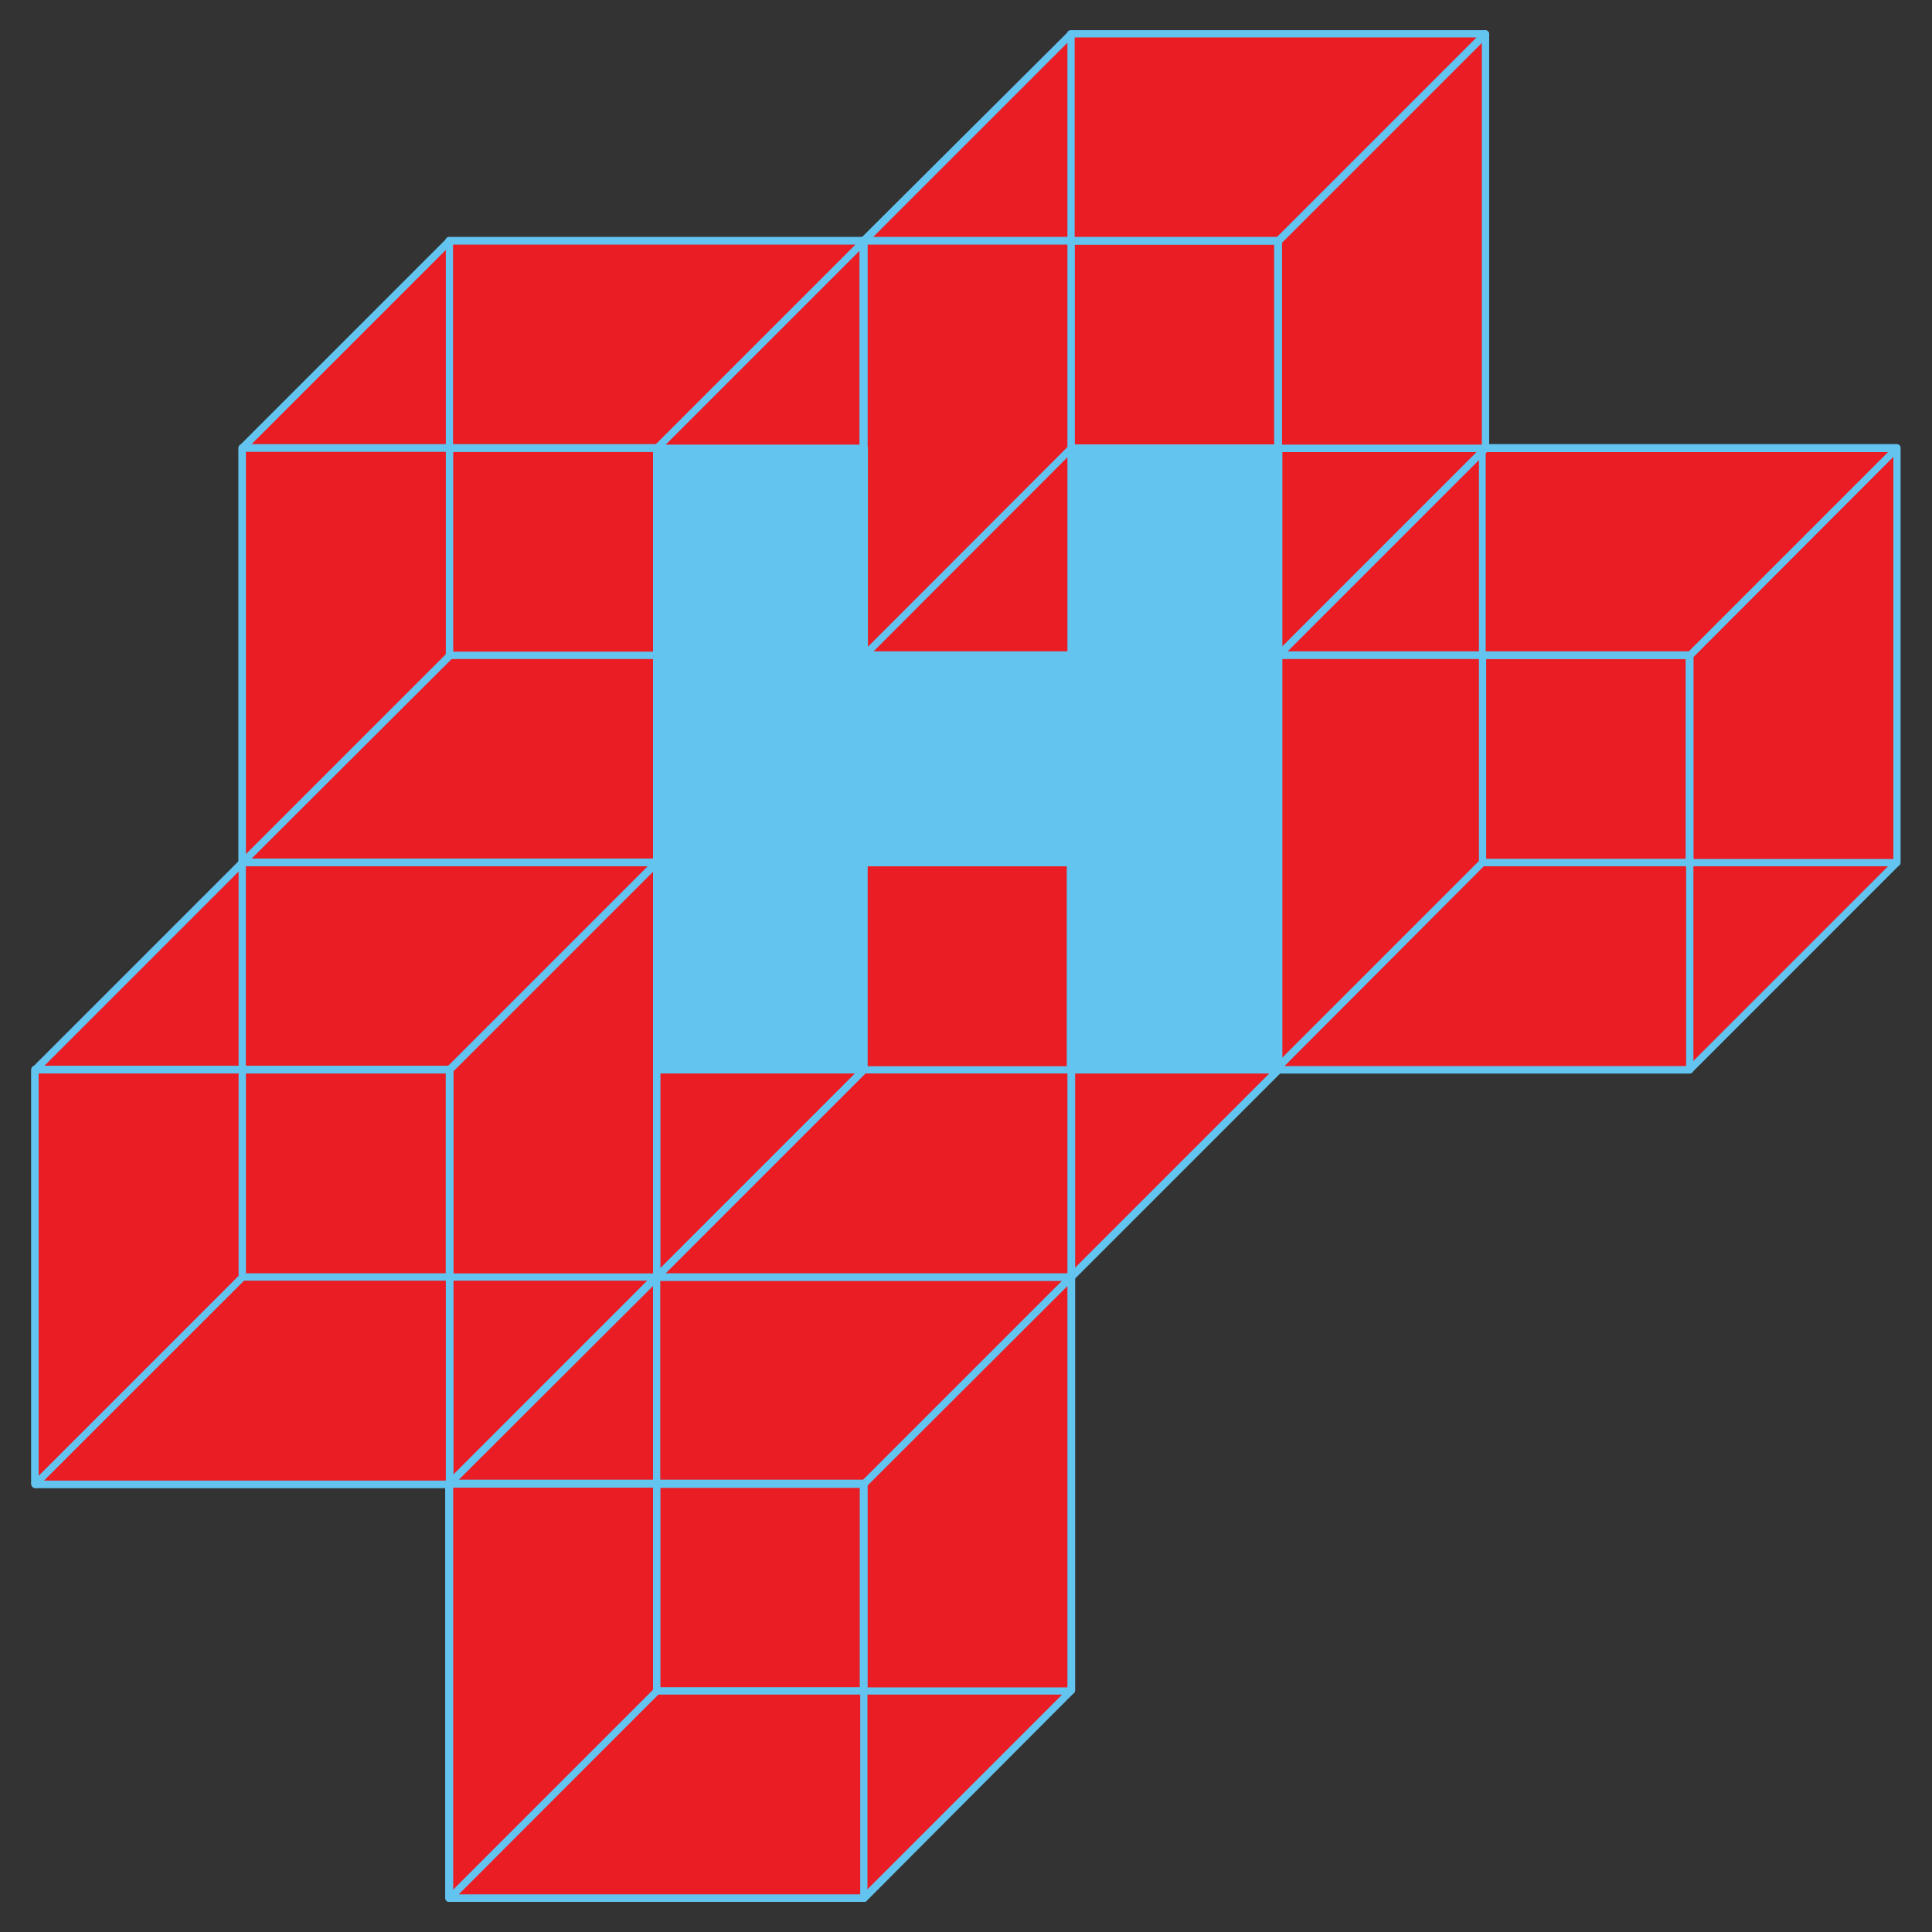 <svg id="fd65499a-5b4b-4e3a-8996-33d6c98249e3" data-name="Layer 1" xmlns="http://www.w3.org/2000/svg" viewBox="0 0 400 400"><rect x="0" y="0" width="400" height="400" fill="#333333" stroke="none"/><title>hop3</title><rect x="264" y="135.75" width="85.8" height="85.8" style="fill:#e91d23"/><path d="M349.8,222.25H264a.79.79,0,0,1-.8-.8v-85.8a.79.79,0,0,1,.8-.8h85.8a.79.79,0,0,1,.8.8v85.8A.79.79,0,0,1,349.8,222.25Zm-85-1.5h84.3v-84.3H264.8Z" style="fill:#63c4f0"/><rect x="306.9" y="92.85" width="85.8" height="85.8" style="fill:#e91d23"/><path d="M392.7,179.35H306.9a.79.79,0,0,1-.8-.8V92.75a.79.79,0,0,1,.8-.8h85.8a.79.79,0,0,1,.8.8v85.8A.79.79,0,0,1,392.7,179.35Zm-85-1.5H392V93.55H307.7Z" style="fill:#63c4f0"/><polygon points="392.7 92.85 392.7 178.65 349.8 221.45 349.8 135.75 392.7 92.85" style="fill:#e91d23"/><path d="M349.8,222.25a.37.37,0,0,1-.3-.1.75.75,0,0,1-.5-.7v-85.8a.76.76,0,0,1,.2-.5l42.9-42.9a.78.78,0,0,1,.8-.2.75.75,0,0,1,.5.7v85.8a.76.76,0,0,1-.2.5L350.3,222A.55.55,0,0,1,349.8,222.25Zm.8-86.2v83.6l41.4-41.4V94.55Z" style="fill:#63c4f0"/><polygon points="306.9 178.65 392.7 178.65 349.8 221.45 264 221.45 306.9 178.65" style="fill:#e91d23"/><path d="M349.8,222.25H264a.75.75,0,0,1-.7-.5.78.78,0,0,1,.2-.8l42.9-42.9a.76.76,0,0,1,.5-.2h85.8a.75.75,0,0,1,.7.5.78.78,0,0,1-.2.8l-42.9,42.9A.76.76,0,0,1,349.8,222.25Zm-83.9-1.5h83.6l41.4-41.4H307.2Z" style="fill:#63c4f0"/><polygon points="392.7 92.85 306.9 92.85 264 135.75 349.8 135.75 392.7 92.85" style="fill:#e91d23"/><path d="M349.8,136.45H264a.75.75,0,0,1-.7-.5.78.78,0,0,1,.2-.8l42.9-42.9a.76.76,0,0,1,.5-.2h85.8a.75.75,0,0,1,.7.5.78.78,0,0,1-.2.8l-42.9,42.9A.76.76,0,0,1,349.8,136.45ZM265.9,135h83.6l41.4-41.4H307.2Z" style="fill:#63c4f0"/><polygon points="306.9 92.85 306.9 178.65 264 221.45 264 135.75 306.9 92.85" style="fill:#e91d23"/><path d="M264,222.25a.37.37,0,0,1-.3-.1.75.75,0,0,1-.5-.7v-85.8a.76.76,0,0,1,.2-.5l42.9-42.9a.78.78,0,0,1,.8-.2.75.75,0,0,1,.5.7v85.8a.76.76,0,0,1-.2.5L264.5,222A.55.55,0,0,1,264,222.25Zm.8-86.2v83.6l41.4-41.4V94.55Z" style="fill:#63c4f0"/><path d="M349.8,222.25H264a.79.79,0,0,1-.8-.8v-85.8a.79.79,0,0,1,.8-.8h85.8a.79.79,0,0,1,.8.8v85.8A.79.79,0,0,1,349.8,222.25Zm-85-1.5h84.3v-84.3H264.8Z" style="fill:#63c4f0"/><rect x="136" y="92.85" width="85.8" height="85.8" style="fill:#fff"/><path d="M221.7,179.35H136a.79.79,0,0,1-.8-.8V92.75a.79.79,0,0,1,.8-.8h85.8a.79.79,0,0,1,.8.8v85.8A1,1,0,0,1,221.7,179.35Zm-85-1.5H221V93.55H136.7Z" style="fill:#63c4f0"/><rect x="178.8" y="49.95" width="85.8" height="85.8" style="fill:#fff"/><path d="M264.6,136.45H178.8a.79.79,0,0,1-.8-.8V49.85a.79.79,0,0,1,.8-.8h85.8a.79.79,0,0,1,.8.8v85.8A.79.79,0,0,1,264.6,136.45Zm-85-1.5h84.3V50.65H179.6V135Z" style="fill:#63c4f0"/><polygon points="264.6 49.95 264.6 135.75 221.7 178.65 221.7 92.85 264.6 49.95" style="fill:#fff"/><path d="M221.7,179.35a.37.37,0,0,1-.3-.1.75.75,0,0,1-.5-.7V92.75a.76.76,0,0,1,.2-.5L264,49.35a.78.78,0,0,1,.8-.2.75.75,0,0,1,.5.7v85.8a.76.76,0,0,1-.2.5l-42.9,42.9A.55.55,0,0,1,221.7,179.35Zm.8-86.2v83.7l41.4-41.4V51.75Z" style="fill:#63c4f0"/><polygon points="178.8 135.75 264.6 135.75 221.7 178.65 136 178.65 178.8 135.75" style="fill:#fff"/><path d="M221.7,179.35H136a.75.75,0,0,1-.7-.5.63.63,0,0,1,.2-.8l42.9-42.9a.76.76,0,0,1,.5-.2h85.8a.75.75,0,0,1,.7.5.78.78,0,0,1-.2.8l-42.9,42.9A1.42,1.42,0,0,1,221.7,179.35Zm-83.9-1.5h83.6l41.4-41.4H179.2Z" style="fill:#63c4f0"/><polygon points="264.6 49.95 178.8 49.95 136 92.85 221.7 92.85 264.6 49.95" style="fill:#fff"/><path d="M221.7,93.55H136a.75.75,0,0,1-.7-.5.63.63,0,0,1,.2-.8l42.9-42.9a.76.76,0,0,1,.5-.2h85.8a.75.75,0,0,1,.7.5.78.78,0,0,1-.2.8l-42.9,42.9A.73.73,0,0,1,221.7,93.55Zm-83.9-1.5h83.6l41.4-41.4H179.2Z" style="fill:#63c4f0"/><polygon points="178.8 49.95 178.8 135.75 136 178.65 136 92.85 178.8 49.95" style="fill:#fff"/><path d="M136,179.35a.37.37,0,0,1-.3-.1.75.75,0,0,1-.5-.7V92.75a.76.76,0,0,1,.2-.5l42.9-42.9a.78.78,0,0,1,.8-.2.75.75,0,0,1,.5.7v85.8a.76.76,0,0,1-.2.5l-42.9,42.9A.91.91,0,0,1,136,179.35Zm.7-86.2v83.7l41.4-41.4V51.75Z" style="fill:#63c4f0"/><path d="M221.7,179.35H136a.79.79,0,0,1-.8-.8V92.75a.79.79,0,0,1,.8-.8h85.8a.79.79,0,0,1,.8.8v85.8A1,1,0,0,1,221.7,179.35Zm-85-1.5H221V93.55H136.7Z" style="fill:#63c4f0"/><rect x="50.2" y="92.85" width="85.8" height="85.8" style="fill:#e91d23"/><path d="M136,179.35H50.2a.79.79,0,0,1-.8-.8V92.75a.79.79,0,0,1,.8-.8H136a.79.79,0,0,1,.8.8v85.8C136.7,179.05,136.4,179.35,136,179.35Zm-85.1-1.5h84.3V93.55H50.9Z" style="fill:#63c4f0"/><rect x="93.1" y="49.95" width="85.8" height="85.8" style="fill:#e91d23"/><path d="M178.8,136.45H93a.79.79,0,0,1-.8-.8V49.85a.79.79,0,0,1,.8-.8h85.8a.79.79,0,0,1,.8.8v85.8A.74.74,0,0,1,178.8,136.45Zm-85-1.5h84.3V50.65H93.8Z" style="fill:#63c4f0"/><polygon points="178.8 49.95 178.8 135.75 136 178.65 136 92.85 178.8 49.95" style="fill:#e91d23"/><path d="M136,179.35a.37.37,0,0,1-.3-.1.75.75,0,0,1-.5-.7V92.75a.76.76,0,0,1,.2-.5l42.9-42.9a.78.78,0,0,1,.8-.2.75.75,0,0,1,.5.7v85.8a.76.76,0,0,1-.2.5l-42.9,42.9A.91.91,0,0,1,136,179.35Zm.7-86.2v83.7l41.4-41.4V51.75Z" style="fill:#63c4f0"/><polygon points="93.1 135.75 178.8 135.75 136 178.65 50.2 178.65 93.1 135.75" style="fill:#e91d23"/><path d="M136,179.35H50.2a.75.75,0,0,1-.7-.5.63.63,0,0,1,.2-.8l42.9-42.9a.76.76,0,0,1,.5-.2h85.8a.75.75,0,0,1,.7.5.63.63,0,0,1-.2.8l-42.9,42.9C136.3,179.25,136.2,179.35,136,179.35Zm-84-1.5h83.7l41.4-41.4H93.5Z" style="fill:#63c4f0"/><polygon points="178.8 49.95 93.1 49.95 50.2 92.85 136 92.85 178.8 49.95" style="fill:#e91d23"/><path d="M136,93.55H50.2a.75.75,0,0,1-.7-.5.63.63,0,0,1,.2-.8l42.9-42.9a.76.76,0,0,1,.5-.2h85.8a.75.75,0,0,1,.7.5.63.63,0,0,1-.2.8l-42.9,42.9A.55.55,0,0,1,136,93.55Zm-84-1.5h83.7l41.4-41.4H93.5Z" style="fill:#63c4f0"/><polygon points="93.1 49.95 93.1 135.75 50.2 178.65 50.2 92.85 93.1 49.95" style="fill:#e91d23"/><path d="M50.2,179.35a.37.37,0,0,1-.3-.1.75.75,0,0,1-.5-.7V92.75a.76.76,0,0,1,.2-.5l42.9-42.9a.78.78,0,0,1,.8-.2.75.75,0,0,1,.5.7v85.8a.76.76,0,0,1-.2.5l-42.9,42.9A.55.55,0,0,1,50.2,179.35Zm.7-86.2v83.7l41.4-41.4V51.75Z" style="fill:#63c4f0"/><path d="M136,179.35H50.2a.79.79,0,0,1-.8-.8V92.75a.79.79,0,0,1,.8-.8H136a.79.79,0,0,1,.8.8v85.8C136.7,179.05,136.4,179.35,136,179.35Zm-85.1-1.5h84.3V93.55H50.9Z" style="fill:#63c4f0"/><rect x="93.1" y="221.45" width="85.8" height="85.8" style="fill:#fff"/><path d="M178.8,308.05H93a.79.79,0,0,1-.8-.8v-85.8a.79.79,0,0,1,.8-.8h85.8a.79.79,0,0,1,.8.8v85.8A.79.79,0,0,1,178.8,308.05Zm-85-1.5h84.3v-84.3H93.8Z" style="fill:#63c4f0"/><rect x="136" y="178.65" width="85.8" height="85.8" style="fill:#fff"/><path d="M221.7,265.15H136a.79.79,0,0,1-.8-.8v-85.8a.79.79,0,0,1,.8-.8h85.8a.79.79,0,0,1,.8.8v85.8A1.06,1.06,0,0,1,221.7,265.15Zm-85-1.5H221v-84.3H136.7Z" style="fill:#63c4f0"/><polygon points="221.7 178.65 221.7 264.35 178.8 307.25 178.8 221.45 221.7 178.65" style="fill:#fff"/><path d="M178.8,308.05a.37.37,0,0,1-.3-.1.75.75,0,0,1-.5-.7v-85.8a.76.76,0,0,1,.2-.5l42.9-42.9a.78.78,0,0,1,.8-.2.75.75,0,0,1,.5.7v85.8a.76.76,0,0,1-.2.5l-42.9,42.9A.55.55,0,0,1,178.8,308.05Zm.8-86.2v83.7l41.4-41.4v-83.7Z" style="fill:#63c4f0"/><polygon points="136 264.35 221.7 264.35 178.8 307.25 93.1 307.25 136 264.35" style="fill:#fff"/><path d="M178.8,308.05H93a.75.75,0,0,1-.7-.5.63.63,0,0,1,.2-.8l42.9-42.9a.76.76,0,0,1,.5-.2h85.8a.75.75,0,0,1,.7.5.63.63,0,0,1-.2.8l-42.9,42.9A.76.76,0,0,1,178.8,308.05Zm-83.9-1.5h83.6l41.4-41.4H136.3Z" style="fill:#63c4f0"/><polygon points="221.7 178.65 136 178.65 93.1 221.45 178.8 221.45 221.7 178.65" style="fill:#fff"/><path d="M178.8,222.25H93a.75.75,0,0,1-.7-.5.63.63,0,0,1,.2-.8l42.9-42.9a.76.76,0,0,1,.5-.2h85.8a.75.75,0,0,1,.7.5.63.63,0,0,1-.2.8l-42.9,42.9A.76.76,0,0,1,178.8,222.25Zm-83.9-1.5h83.6l41.4-41.4H136.3Z" style="fill:#63c4f0"/><polygon points="136 178.65 136 264.35 93.1 307.25 93.1 221.45 136 178.65" style="fill:#fff"/><path d="M93.1,308.05a.37.37,0,0,1-.3-.1.75.75,0,0,1-.5-.7v-85.8a.76.76,0,0,1,.2-.5l42.9-42.9a.78.78,0,0,1,.8-.2.75.75,0,0,1,.5.7v85.8a.76.76,0,0,1-.2.5l-42.9,42.9A.55.55,0,0,1,93.1,308.05Zm.7-86.2v83.7l41.4-41.4v-83.7Z" style="fill:#63c4f0"/><path d="M178.8,308.05H93a.79.79,0,0,1-.8-.8v-85.8a.79.79,0,0,1,.8-.8h85.8a.79.79,0,0,1,.8.8v85.8A.79.79,0,0,1,178.8,308.05Zm-85-1.5h84.3v-84.3H93.8Z" style="fill:#63c4f0"/><rect x="7.3" y="221.45" width="85.8" height="85.8" style="fill:#e91d23"/><path d="M93.1,308.05H7.3a.79.79,0,0,1-.8-.8v-85.8a.79.79,0,0,1,.8-.8H93.1a.79.79,0,0,1,.8.8v85.8C93.8,307.65,93.5,308.05,93.1,308.05ZM8,306.55H92.3v-84.3H8Z" style="fill:#63c4f0"/><rect x="50.2" y="178.65" width="85.8" height="85.8" style="fill:#e91d23"/><path d="M136,265.15H50.2a.79.79,0,0,1-.8-.8v-85.8a.79.79,0,0,1,.8-.8H136a.79.79,0,0,1,.8.8v85.8C136.7,264.75,136.4,265.15,136,265.15Zm-85.1-1.5h84.3v-84.3H50.9Z" style="fill:#63c4f0"/><polygon points="136 178.65 136 264.35 93.1 307.25 93.1 221.45 136 178.65" style="fill:#e91d23"/><path d="M93.1,308.05a.37.37,0,0,1-.3-.1.75.75,0,0,1-.5-.7v-85.8a.76.76,0,0,1,.2-.5l42.9-42.9a.78.78,0,0,1,.8-.2.75.75,0,0,1,.5.7v85.8a.76.76,0,0,1-.2.5l-42.9,42.9A.55.55,0,0,1,93.1,308.05Zm.7-86.2v83.7l41.4-41.4v-83.7Z" style="fill:#63c4f0"/><polygon points="50.2 264.35 136 264.35 93.1 307.25 7.3 307.25 50.2 264.35" style="fill:#e91d23"/><path d="M93.1,308.05H7.3a.75.75,0,0,1-.7-.5.63.63,0,0,1,.2-.8l42.9-42.9a.76.76,0,0,1,.5-.2H136a.75.75,0,0,1,.7.5.63.63,0,0,1-.2.8l-42.9,42.9A.76.76,0,0,1,93.1,308.05Zm-84-1.5H92.7l41.4-41.4H50.5Z" style="fill:#63c4f0"/><polygon points="136 178.65 50.2 178.65 7.3 221.45 93.1 221.45 136 178.65" style="fill:#e91d23"/><path d="M93.1,222.25H7.3a.75.75,0,0,1-.7-.5.63.63,0,0,1,.2-.8l42.9-42.9a.76.76,0,0,1,.5-.2H136a.75.75,0,0,1,.7.5.63.63,0,0,1-.2.8l-42.9,42.9A.76.76,0,0,1,93.1,222.25Zm-84-1.5H92.7l41.4-41.4H50.5Z" style="fill:#63c4f0"/><polygon points="50.2 178.65 50.2 264.35 7.3 307.25 7.3 221.45 50.2 178.65" style="fill:#e91d23"/><path d="M7.3,308.05A.37.37,0,0,1,7,308a.75.75,0,0,1-.5-.7v-85.8a.76.76,0,0,1,.2-.5l42.9-42.9a.78.78,0,0,1,.8-.2.75.75,0,0,1,.5.7v85.8a.76.76,0,0,1-.2.5L7.8,307.75A.55.55,0,0,1,7.3,308.05Zm.7-86.2v83.7l41.4-41.4v-83.7Z" style="fill:#63c4f0"/><path d="M93.1,308.05H7.3a.79.79,0,0,1-.8-.8v-85.8a.79.79,0,0,1,.8-.8H93.1a.79.79,0,0,1,.8.8v85.8C93.8,307.65,93.5,308.05,93.1,308.05ZM8,306.55H92.3v-84.3H8Z" style="fill:#63c4f0"/><rect x="93.1" y="307.25" width="85.8" height="85.8" style="fill:#e91d23"/><path d="M178.8,393.75H93a.79.79,0,0,1-.8-.8v-85.8a.79.79,0,0,1,.8-.8h85.8a.79.79,0,0,1,.8.8V393A.74.74,0,0,1,178.8,393.75Zm-85-1.5h84.3V308H93.8Z" style="fill:#63c4f0"/><rect x="136" y="264.35" width="85.8" height="85.8" style="fill:#e91d23"/><path d="M221.7,350.85H136a.79.79,0,0,1-.8-.8v-85.8a.79.79,0,0,1,.8-.8h85.8a.79.79,0,0,1,.8.8v85.8A1,1,0,0,1,221.7,350.85Zm-85-1.5H221v-84.3H136.7Z" style="fill:#63c4f0"/><polygon points="221.7 264.35 221.7 350.15 178.8 393.05 178.8 307.25 221.7 264.35" style="fill:#e91d23"/><path d="M178.8,393.75a.37.37,0,0,1-.3-.1.75.75,0,0,1-.5-.7v-85.8a.76.76,0,0,1,.2-.5l42.9-42.9a.78.78,0,0,1,.8-.2.75.75,0,0,1,.5.7v85.8a.76.76,0,0,1-.2.5l-42.8,43A.73.73,0,0,1,178.8,393.75Zm.8-86.2v83.7l41.4-41.4v-83.6Z" style="fill:#63c4f0"/><polygon points="136 350.15 221.7 350.15 178.8 393.05 93.1 393.05 136 350.15" style="fill:#e91d23"/><path d="M178.8,393.75H93a.75.75,0,0,1-.7-.5.63.63,0,0,1,.2-.8l42.9-42.9a.76.76,0,0,1,.5-.2h85.8a.75.75,0,0,1,.7.5.63.63,0,0,1-.2.8l-42.8,42.9A.73.73,0,0,1,178.8,393.75Zm-83.9-1.5h83.6l41.4-41.4H136.3Z" style="fill:#63c4f0"/><polygon points="221.7 264.35 136 264.35 93.1 307.25 178.8 307.25 221.7 264.35" style="fill:#e91d23"/><path d="M178.8,308.05H93a.75.75,0,0,1-.7-.5.63.63,0,0,1,.2-.8l42.9-42.9a.76.76,0,0,1,.5-.2h85.8a.75.75,0,0,1,.7.5.63.63,0,0,1-.2.8l-42.9,42.9A.76.76,0,0,1,178.8,308.05Zm-83.9-1.5h83.6l41.4-41.4H136.3Z" style="fill:#63c4f0"/><polygon points="136 264.35 136 350.15 93.1 393.05 93.1 307.25 136 264.35" style="fill:#e91d23"/><path d="M93.1,393.75a.37.37,0,0,1-.3-.1.75.75,0,0,1-.5-.7v-85.8a.76.76,0,0,1,.2-.5l42.9-42.9a.78.78,0,0,1,.8-.2.75.75,0,0,1,.5.7v85.8a.76.76,0,0,1-.2.5l-42.9,43C93.5,393.75,93.3,393.75,93.1,393.75Zm.7-86.2v83.7l41.4-41.4v-83.6Z" style="fill:#63c4f0"/><path d="M178.8,393.75H93a.79.79,0,0,1-.8-.8v-85.8a.79.79,0,0,1,.8-.8h85.8a.79.79,0,0,1,.8.8V393A.74.74,0,0,1,178.8,393.75Zm-85-1.5h84.3V308H93.8Z" style="fill:#63c4f0"/><rect x="178.8" y="49.95" width="85.8" height="85.8" style="fill:#e91d23"/><path d="M264.6,136.45H178.8a.79.79,0,0,1-.8-.8V49.85a.79.79,0,0,1,.8-.8h85.8a.79.79,0,0,1,.8.8v85.8A.79.79,0,0,1,264.6,136.45Zm-85-1.5h84.3V50.65H179.6V135Z" style="fill:#63c4f0"/><rect x="221.7" y="7.05" width="85.8" height="85.8" style="fill:#e91d23"/><path d="M307.5,93.55H221.7a.79.79,0,0,1-.8-.8V7.05a.79.79,0,0,1,.8-.8h85.8a.79.79,0,0,1,.8.8v85.8A.85.85,0,0,1,307.5,93.55Zm-85-1.5h84.3V7.85H222.5Z" style="fill:#63c4f0"/><polygon points="307.5 7.05 307.5 92.85 264.6 135.75 264.6 49.95 307.5 7.05" style="fill:#e91d23"/><path d="M264.6,136.45a.37.37,0,0,1-.3-.1.75.75,0,0,1-.5-.7V49.85a.76.76,0,0,1,.2-.5l43-42.8a.78.78,0,0,1,.8-.2.75.75,0,0,1,.5.7v85.8a.76.76,0,0,1-.2.5l-42.9,42.9A1.42,1.42,0,0,1,264.6,136.45Zm.8-86.2V134l41.4-41.4V8.85Z" style="fill:#63c4f0"/><polygon points="221.7 92.85 307.5 92.85 264.6 135.75 178.8 135.75 221.7 92.85" style="fill:#e91d23"/><path d="M264.6,136.45H178.8a.75.75,0,0,1-.7-.5.63.63,0,0,1,.2-.8l42.9-42.9a.76.76,0,0,1,.5-.2h85.8a.75.75,0,0,1,.7.5.78.78,0,0,1-.2.8l-42.9,42.9A.76.76,0,0,1,264.6,136.45ZM180.7,135h83.6l41.4-41.4H222Z" style="fill:#63c4f0"/><polygon points="307.5 7.05 221.7 7.05 178.8 49.95 264.6 49.95 307.5 7.05" style="fill:#e91d23"/><path d="M264.6,50.65H178.8a.75.75,0,0,1-.7-.5.63.63,0,0,1,.2-.8l42.9-42.8a.76.76,0,0,1,.5-.2h85.8a.75.75,0,0,1,.7.5.78.78,0,0,1-.2.8l-42.9,42.9A.75.75,0,0,1,264.6,50.65Zm-83.9-1.5h83.6l41.4-41.4H222Z" style="fill:#63c4f0"/><polygon points="221.7 7.05 221.7 92.85 178.8 135.75 178.8 49.95 221.7 7.05" style="fill:#e91d23"/><path d="M178.8,136.45a.37.37,0,0,1-.3-.1.75.75,0,0,1-.5-.7V49.85a.76.76,0,0,1,.2-.5l43-42.8a.78.78,0,0,1,.8-.2.75.75,0,0,1,.5.7v85.8a.76.76,0,0,1-.2.5l-42.9,42.9A1.42,1.42,0,0,1,178.8,136.45Zm.8-86.2V134L221,92.55V8.85Z" style="fill:#63c4f0"/><path d="M264.6,136.45H178.8a.79.79,0,0,1-.8-.8V49.85a.79.79,0,0,1,.8-.8h85.8a.79.79,0,0,1,.8.8v85.8A.79.79,0,0,1,264.6,136.45Zm-85-1.5h84.3V50.65H179.6V135Z" style="fill:#63c4f0"/><rect x="136" y="178.65" width="85.8" height="85.8" style="fill:#e91d23"/><path d="M221.7,265.15H136a.79.79,0,0,1-.8-.8v-85.8a.79.79,0,0,1,.8-.8h85.8a.79.79,0,0,1,.8.8v85.8A1.06,1.06,0,0,1,221.7,265.15Zm-85-1.5H221v-84.3H136.7Z" style="fill:#63c4f0"/><rect x="178.8" y="135.75" width="85.8" height="85.8" style="fill:#e91d23"/><path d="M264.6,222.25H178.8a.79.79,0,0,1-.8-.8v-85.8a.79.79,0,0,1,.8-.8h85.8a.79.79,0,0,1,.8.8v85.8A.79.79,0,0,1,264.6,222.25Zm-85-1.5h84.3v-84.3H179.6v84.3Z" style="fill:#63c4f0"/><polygon points="264.6 135.75 264.6 221.45 221.7 264.35 221.7 178.65 264.6 135.75" style="fill:#e91d23"/><path d="M221.7,265.15a.37.37,0,0,1-.3-.1.75.75,0,0,1-.5-.7v-85.8a.76.76,0,0,1,.2-.5l42.9-42.9a.78.78,0,0,1,.8-.2.75.75,0,0,1,.5.7v85.8a.76.76,0,0,1-.2.5l-42.9,42.9A.55.55,0,0,1,221.7,265.15Zm.8-86.2v83.6l41.4-41.4v-83.6Z" style="fill:#63c4f0"/><polygon points="178.8 221.45 264.6 221.45 221.7 264.35 136 264.35 178.8 221.45" style="fill:#e91d23"/><path d="M221.7,265.15H136a.75.75,0,0,1-.7-.5.63.63,0,0,1,.2-.8L178.4,221a.76.76,0,0,1,.5-.2h85.8a.75.75,0,0,1,.7.5.78.78,0,0,1-.2.8L222.3,265A1.42,1.42,0,0,1,221.7,265.15Zm-83.9-1.5h83.6l41.4-41.4H179.2Z" style="fill:#63c4f0"/><polygon points="264.6 135.75 178.8 135.75 136 178.65 221.7 178.65 264.6 135.75" style="fill:#e91d23"/><path d="M221.7,179.35H136a.75.75,0,0,1-.7-.5.63.63,0,0,1,.2-.8l42.9-42.9a.76.76,0,0,1,.5-.2h85.8a.75.75,0,0,1,.7.5.78.78,0,0,1-.2.8l-42.9,42.9A1.42,1.42,0,0,1,221.7,179.35Zm-83.9-1.5h83.6l41.4-41.4H179.2Z" style="fill:#63c4f0"/><polygon points="178.8 135.75 178.8 221.45 136 264.35 136 178.65 178.8 135.75" style="fill:#e91d23"/><path d="M136,265.15a.37.37,0,0,1-.3-.1.75.75,0,0,1-.5-.7v-85.8a.76.76,0,0,1,.2-.5l42.9-42.9a.78.78,0,0,1,.8-.2.75.75,0,0,1,.5.7v85.8a.76.76,0,0,1-.2.5l-42.9,42.9A.91.91,0,0,1,136,265.15Zm.7-86.2v83.6l41.4-41.4v-83.6Z" style="fill:#63c4f0"/><path d="M221.7,265.15H136a.79.79,0,0,1-.8-.8v-85.8a.79.79,0,0,1,.8-.8h85.8a.79.79,0,0,1,.8.8v85.8A1.06,1.06,0,0,1,221.7,265.15Zm-85-1.5H221v-84.3H136.7Z" style="fill:#63c4f0"/><polygon points="221.7 92.85 221.7 135.75 178.8 135.75 178.8 92.85 136 92.85 136 221.45 178.8 221.45 178.8 178.65 221.7 178.65 221.7 221.45 264.6 221.45 264.6 92.85 221.7 92.85" style="fill:#63c4f0"/><path d="M264.6,222.25H221.7a.79.79,0,0,1-.8-.8v-42.1H179.5v42.1a.79.79,0,0,1-.8.8H136a.79.79,0,0,1-.8-.8V92.85a.79.79,0,0,1,.8-.8h42.9a.79.79,0,0,1,.8.8V135H221V92.85a.79.79,0,0,1,.8-.8h42.9a.79.79,0,0,1,.8.8v128.7A1,1,0,0,1,264.6,222.25Zm-42.1-1.5h41.4V93.55H222.5v42.1a.79.79,0,0,1-.8.8H178.8a.79.79,0,0,1-.8-.8V93.55H136.6v127.2H178v-42.1a.79.79,0,0,1,.8-.8h42.9a.79.79,0,0,1,.8.8Z" style="fill:#63c4f0"/></svg>